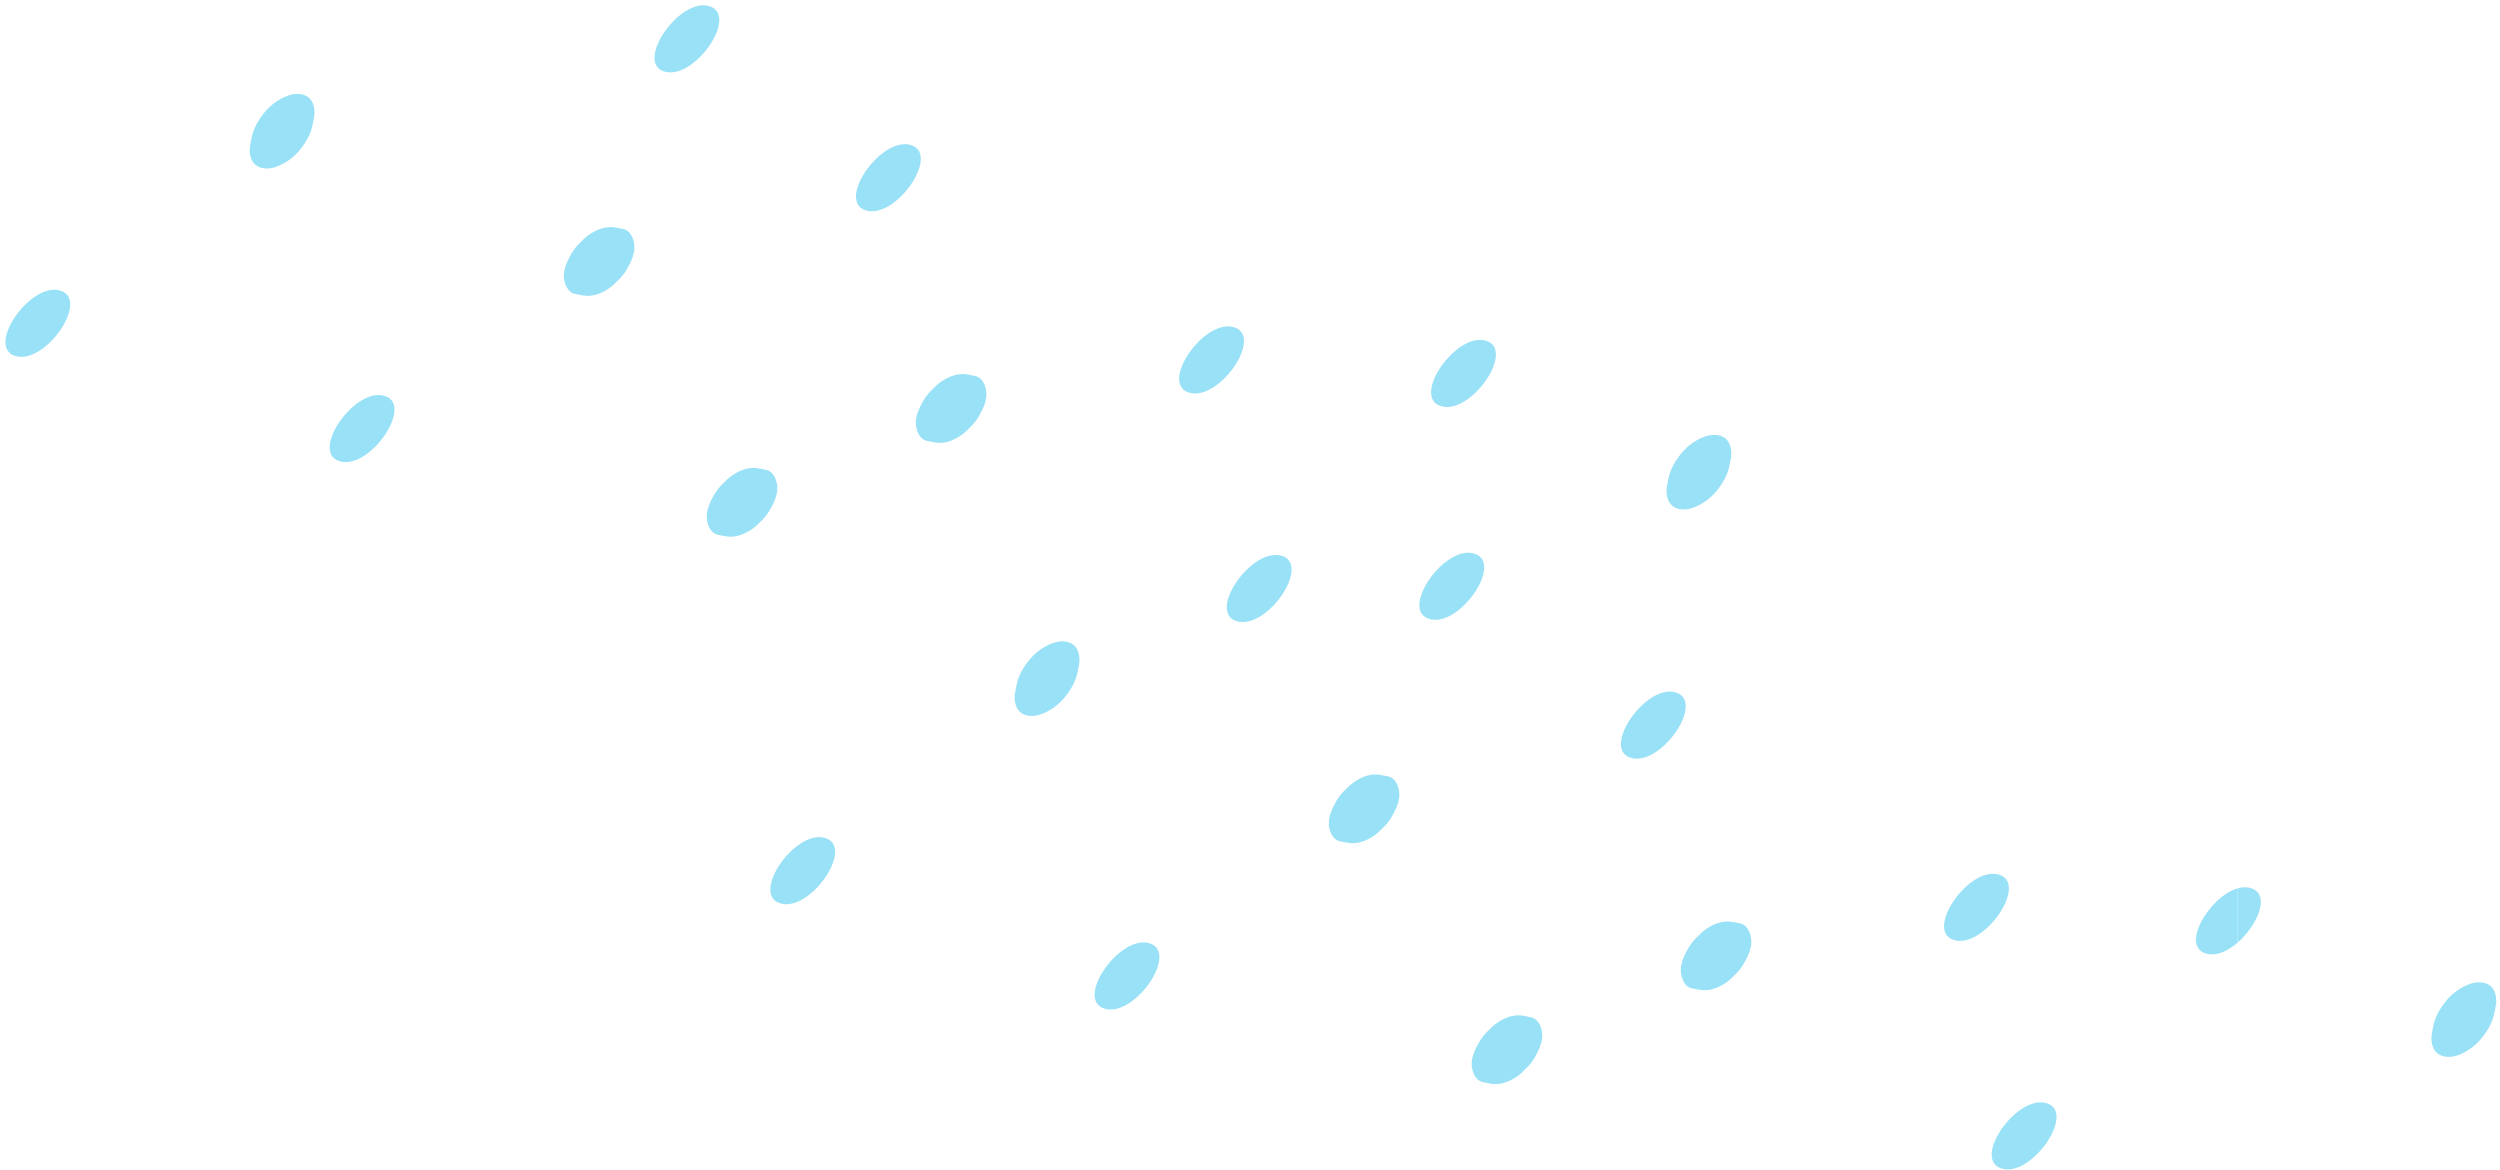 <?xml version="1.0" encoding="UTF-8"?>
<svg width="376px" height="176px" viewBox="0 0 376 176" version="1.1" xmlns="http://www.w3.org/2000/svg" xmlns:xlink="http://www.w3.org/1999/xlink">
    <!-- Generator: Sketch 55.1 (78136) - https://sketchapp.com -->
    <title>Group Copy@3x</title>
    <desc>Created with Sketch.</desc>
    <g id="Page-1" stroke="none" stroke-width="1" fill="none" fill-rule="evenodd" opacity="0.4">
        <g id="Homepage-v22" transform="translate(-1003, -4502)" fill="#00B5E9">
            <g id="Group-55" transform="translate(-231, 4451)">
                <g id="Group-54">
                    <g id="Group-51" transform="translate(231, 51)">
                        <g id="Group-Copy" transform="translate(1003, 0)">
                            <path d="M100.24,10.839 L100.503,10.869 C105.069,11.349 111.311,1.812 106.375,0.855 C103.422,0.283 99.646,4.184 98.672,7.296 C98.135,9.013 98.452,10.492 100.24,10.839" id="Fill-433"></path>
                            <path d="M185.285,49.144 C180.703,48.256 174.121,58.152 179.15,59.128 C183.733,60.016 190.314,50.12 185.285,49.144" id="Fill-434"></path>
                            <path d="M145.707,64.453 C146.309,63.921 146.815,63.305 147.224,62.605 C147.854,61.505 148.524,60.121 148.325,58.817 C148.177,57.857 147.721,56.754 146.63,56.543 C146.288,56.477 145.946,56.41 145.604,56.344 C144.384,56.108 143.253,56.412 142.176,57.014 C141.502,57.384 140.907,57.852 140.394,58.416 C139.79,58.948 139.284,59.564 138.875,60.264 C138.247,61.364 137.575,62.748 137.777,64.052 C137.922,65.015 138.381,66.115 139.472,66.326 C139.814,66.394 140.155,66.459 140.495,66.525 C141.715,66.761 142.848,66.457 143.923,65.855 C144.6,65.485 145.194,65.017 145.707,64.453" id="Fill-435"></path>
                            <path d="M130.548,31.723 C135.131,32.613 141.713,22.717 136.681,21.741 C132.101,20.851 125.517,30.749 130.548,31.723" id="Fill-436"></path>
                            <path d="M93.691,34.432 C93.349,34.366 93.008,34.299 92.666,34.233 C91.446,33.997 90.313,34.301 89.238,34.903 C88.564,35.273 87.969,35.741 87.456,36.305 C86.852,36.837 86.346,37.453 85.936,38.153 C85.307,39.253 84.637,40.637 84.836,41.941 C84.983,42.901 85.44,44.004 86.531,44.215 C86.873,44.283 87.215,44.348 87.557,44.414 C88.777,44.65 89.91,44.346 90.985,43.744 C91.659,43.374 92.254,42.906 92.766,42.342 C93.371,41.81 93.876,41.194 94.286,40.494 C94.914,39.394 95.586,38.01 95.387,36.706 C95.239,35.746 94.782,34.643 93.691,34.432" id="Fill-437"></path>
                            <path d="M41.472,25.117 C42.846,24.63 44.12,23.734 45.045,22.607 C45.984,21.465 46.743,20.189 47.028,18.716 C47.094,18.374 47.162,18.032 47.227,17.69 C47.417,16.707 47.269,15.403 46.459,14.698 C45.651,13.998 44.331,14.021 43.387,14.356 C42.013,14.843 40.741,15.74 39.814,16.866 C38.875,18.009 38.117,19.285 37.831,20.758 C37.765,21.099 37.7,21.439 37.634,21.781 C37.442,22.767 37.59,24.071 38.402,24.776 C39.208,25.476 40.531,25.45 41.472,25.117" id="Fill-438"></path>
                            <path d="M8.755,43.632 C5.151,42.932 0.316,48.896 0.857,51.954 C1.002,52.787 1.543,53.405 2.62,53.614 C4.966,54.07 7.837,51.694 9.403,49.137 C10.895,46.704 11.206,44.107 8.755,43.632" id="Fill-439"></path>
                            <path d="M57.527,59.465 C52.945,58.578 46.363,68.473 51.393,69.449 C55.975,70.337 62.557,60.442 57.527,59.465" id="Fill-440"></path>
                            <path d="M254.56,76.394 C255.934,75.907 257.208,75.011 258.133,73.884 C259.072,72.742 259.83,71.466 260.116,69.993 C260.182,69.651 260.247,69.309 260.315,68.967 C260.505,67.984 260.357,66.679 259.545,65.975 C258.739,65.275 257.416,65.3 256.475,65.633 C255.101,66.12 253.827,67.017 252.902,68.143 C251.963,69.286 251.204,70.562 250.919,72.035 C250.853,72.376 250.788,72.718 250.72,73.06 C250.53,74.044 250.678,75.348 251.49,76.053 C252.295,76.753 253.618,76.727 254.56,76.394" id="Fill-441"></path>
                            <path d="M217.042,61.158 C218.721,61.484 220.669,60.357 222.215,58.756 C224.889,55.988 226.364,51.792 223.177,51.174 C221.222,50.795 218.904,52.382 217.279,54.398 C215.094,57.11 214.158,60.599 217.042,61.158" id="Fill-442"></path>
                            <path d="M192.45,83.517 C187.868,82.63 181.283,92.525 186.315,93.502 C190.897,94.389 197.479,84.494 192.45,83.517" id="Fill-443"></path>
                            <path d="M115.181,70.658 C114.839,70.592 114.498,70.527 114.156,70.459 C112.936,70.222 111.803,70.529 110.728,71.131 C110.054,71.501 109.459,71.967 108.946,72.533 C108.342,73.065 107.836,73.681 107.426,74.381 C106.797,75.479 106.127,76.865 106.326,78.169 C106.473,79.129 106.93,80.23 108.021,80.443 C108.363,80.508 108.705,80.574 109.047,80.642 C110.267,80.878 111.4,80.572 112.475,79.97 C113.149,79.6 113.744,79.134 114.256,78.567 C114.861,78.036 115.366,77.42 115.776,76.72 C116.406,75.622 117.076,74.236 116.877,72.931 C116.729,71.971 116.272,70.871 115.181,70.658" id="Fill-444"></path>
                            <path d="M215.284,93.167 C219.866,94.054 226.448,84.159 221.419,83.183 C216.836,82.295 210.254,92.19 215.284,93.167" id="Fill-445"></path>
                            <path d="M294.196,141.456 C298.776,142.343 305.36,132.448 300.328,131.472 C295.746,130.584 289.164,140.48 294.196,141.456" id="Fill-446"></path>
                            <path d="M257.222,139.342 C256.545,139.712 255.951,140.18 255.438,140.744 C254.836,141.276 254.328,141.891 253.92,142.592 C253.291,143.692 252.621,145.076 252.82,146.392 C252.965,147.352 253.424,148.452 254.515,148.663 C254.857,148.71 255.199,148.78 255.541,148.85 C256.761,149.085 257.892,148.78 258.969,148.171 C259.643,147.82 260.238,147.352 260.751,146.79 C261.355,146.251 261.86,145.643 262.268,144.933 C262.898,143.833 263.57,142.449 263.368,141.145 C263.223,140.184 262.764,139.082 261.673,138.871 C261.331,138.803 260.989,138.737 260.65,138.672 C259.43,138.435 258.297,138.74 257.222,139.342" id="Fill-447"></path>
                            <path d="M251.726,104.069 C247.144,103.179 240.562,113.077 245.592,114.051 C250.174,114.941 256.756,105.045 251.726,104.069" id="Fill-448"></path>
                            <path d="M210.43,119.034 C210.282,118.074 209.826,116.971 208.735,116.76 C208.393,116.692 208.051,116.626 207.709,116.561 C206.489,116.324 205.358,116.629 204.281,117.231 C203.607,117.601 203.012,118.069 202.499,118.633 C201.895,119.165 201.39,119.78 200.98,120.481 C200.397,121.504 199.786,122.771 199.861,123.993 L199.879,124.269 C200.027,125.229 200.483,126.332 201.577,126.543 C201.916,126.611 202.258,126.676 202.6,126.742 C203.82,126.978 204.953,126.674 206.028,126.072 C206.705,125.702 207.297,125.234 207.812,124.67 C208.414,124.138 208.92,123.522 209.33,122.822 L209.36,122.766 C209.98,121.675 210.627,120.317 210.43,119.034" id="Fill-449"></path>
                            <path d="M158.433,96.684 C157.056,97.171 155.785,98.068 154.86,99.194 C153.919,100.336 153.16,101.613 152.877,103.083 C152.809,103.425 152.743,103.767 152.678,104.109 C152.486,105.094 152.635,106.399 153.446,107.103 C154.251,107.804 155.574,107.778 156.515,107.445 C157.89,106.958 159.164,106.062 160.088,104.935 C161.027,103.793 161.786,102.516 162.072,101.044 C162.14,100.702 162.205,100.36 162.271,100.018 C162.463,99.035 162.313,97.73 161.503,97.026 C160.697,96.325 159.374,96.349 158.433,96.684" id="Fill-450"></path>
                            <path d="M123.798,125.96 C119.216,125.07 112.634,134.965 117.663,135.942 C122.246,136.831 128.827,126.934 123.798,125.96" id="Fill-451"></path>
                            <path d="M166.436,151.777 C168.644,152.199 171.316,150.138 172.929,147.75 C174.577,145.315 175.118,142.587 172.927,141.889 L172.571,141.793 C167.989,140.906 161.407,150.794 166.436,151.777" id="Fill-452"></path>
                            <path d="M332.086,143.486 C333.498,143.76 335.097,143.008 336.49,141.812 L336.49,133.621 C332.212,134.886 327.665,142.627 332.086,143.486" id="Fill-453"></path>
                            <path d="M301.359,175.825 C305.941,176.715 312.523,166.81 307.493,165.85 C302.911,164.96 296.329,174.841 301.359,175.825" id="Fill-454"></path>
                            <path d="M230.225,152.995 C229.883,152.925 229.541,152.854 229.199,152.784 C227.979,152.55 226.848,152.854 225.771,153.463 C225.097,153.838 224.502,154.306 223.989,154.868 C223.385,155.383 222.88,156.016 222.47,156.718 C221.842,157.818 221.17,159.2 221.369,160.488 C221.517,161.448 221.973,162.548 223.067,162.759 C223.409,162.829 223.748,162.9 224.09,162.97 C225.31,163.204 226.443,162.9 227.518,162.291 C228.195,161.94 228.787,161.471 229.302,160.886 C229.904,160.371 230.41,159.739 230.82,159.059 C231.449,157.959 232.119,156.554 231.92,155.266 C231.772,154.306 231.316,153.206 230.225,152.995" id="Fill-455"></path>
                            <path d="M371.518,147.961 C370.144,148.452 368.873,149.342 367.945,150.466 C367.006,151.613 366.248,152.878 365.962,154.353 C365.897,154.704 365.831,155.055 365.765,155.383 C365.573,156.367 365.721,157.678 366.533,158.38 C367.339,159.083 368.662,159.059 369.603,158.732 C370.978,158.24 372.251,157.327 373.176,156.203 C374.115,155.079 374.874,153.791 375.159,152.316 C375.225,151.988 375.293,151.637 375.358,151.286 C375.548,150.302 375.401,149.014 374.59,148.312 C373.783,147.609 372.462,147.633 371.518,147.961" id="Fill-460"></path>
                            <path d="M338.22,133.502 C337.665,133.394 337.08,133.448 336.49,133.621 L336.49,141.812 C339.621,139.124 341.702,134.178 338.22,133.502" id="Fill-461"></path>
                        </g>
                    </g>
                </g>
            </g>
        </g>
    </g>
</svg>